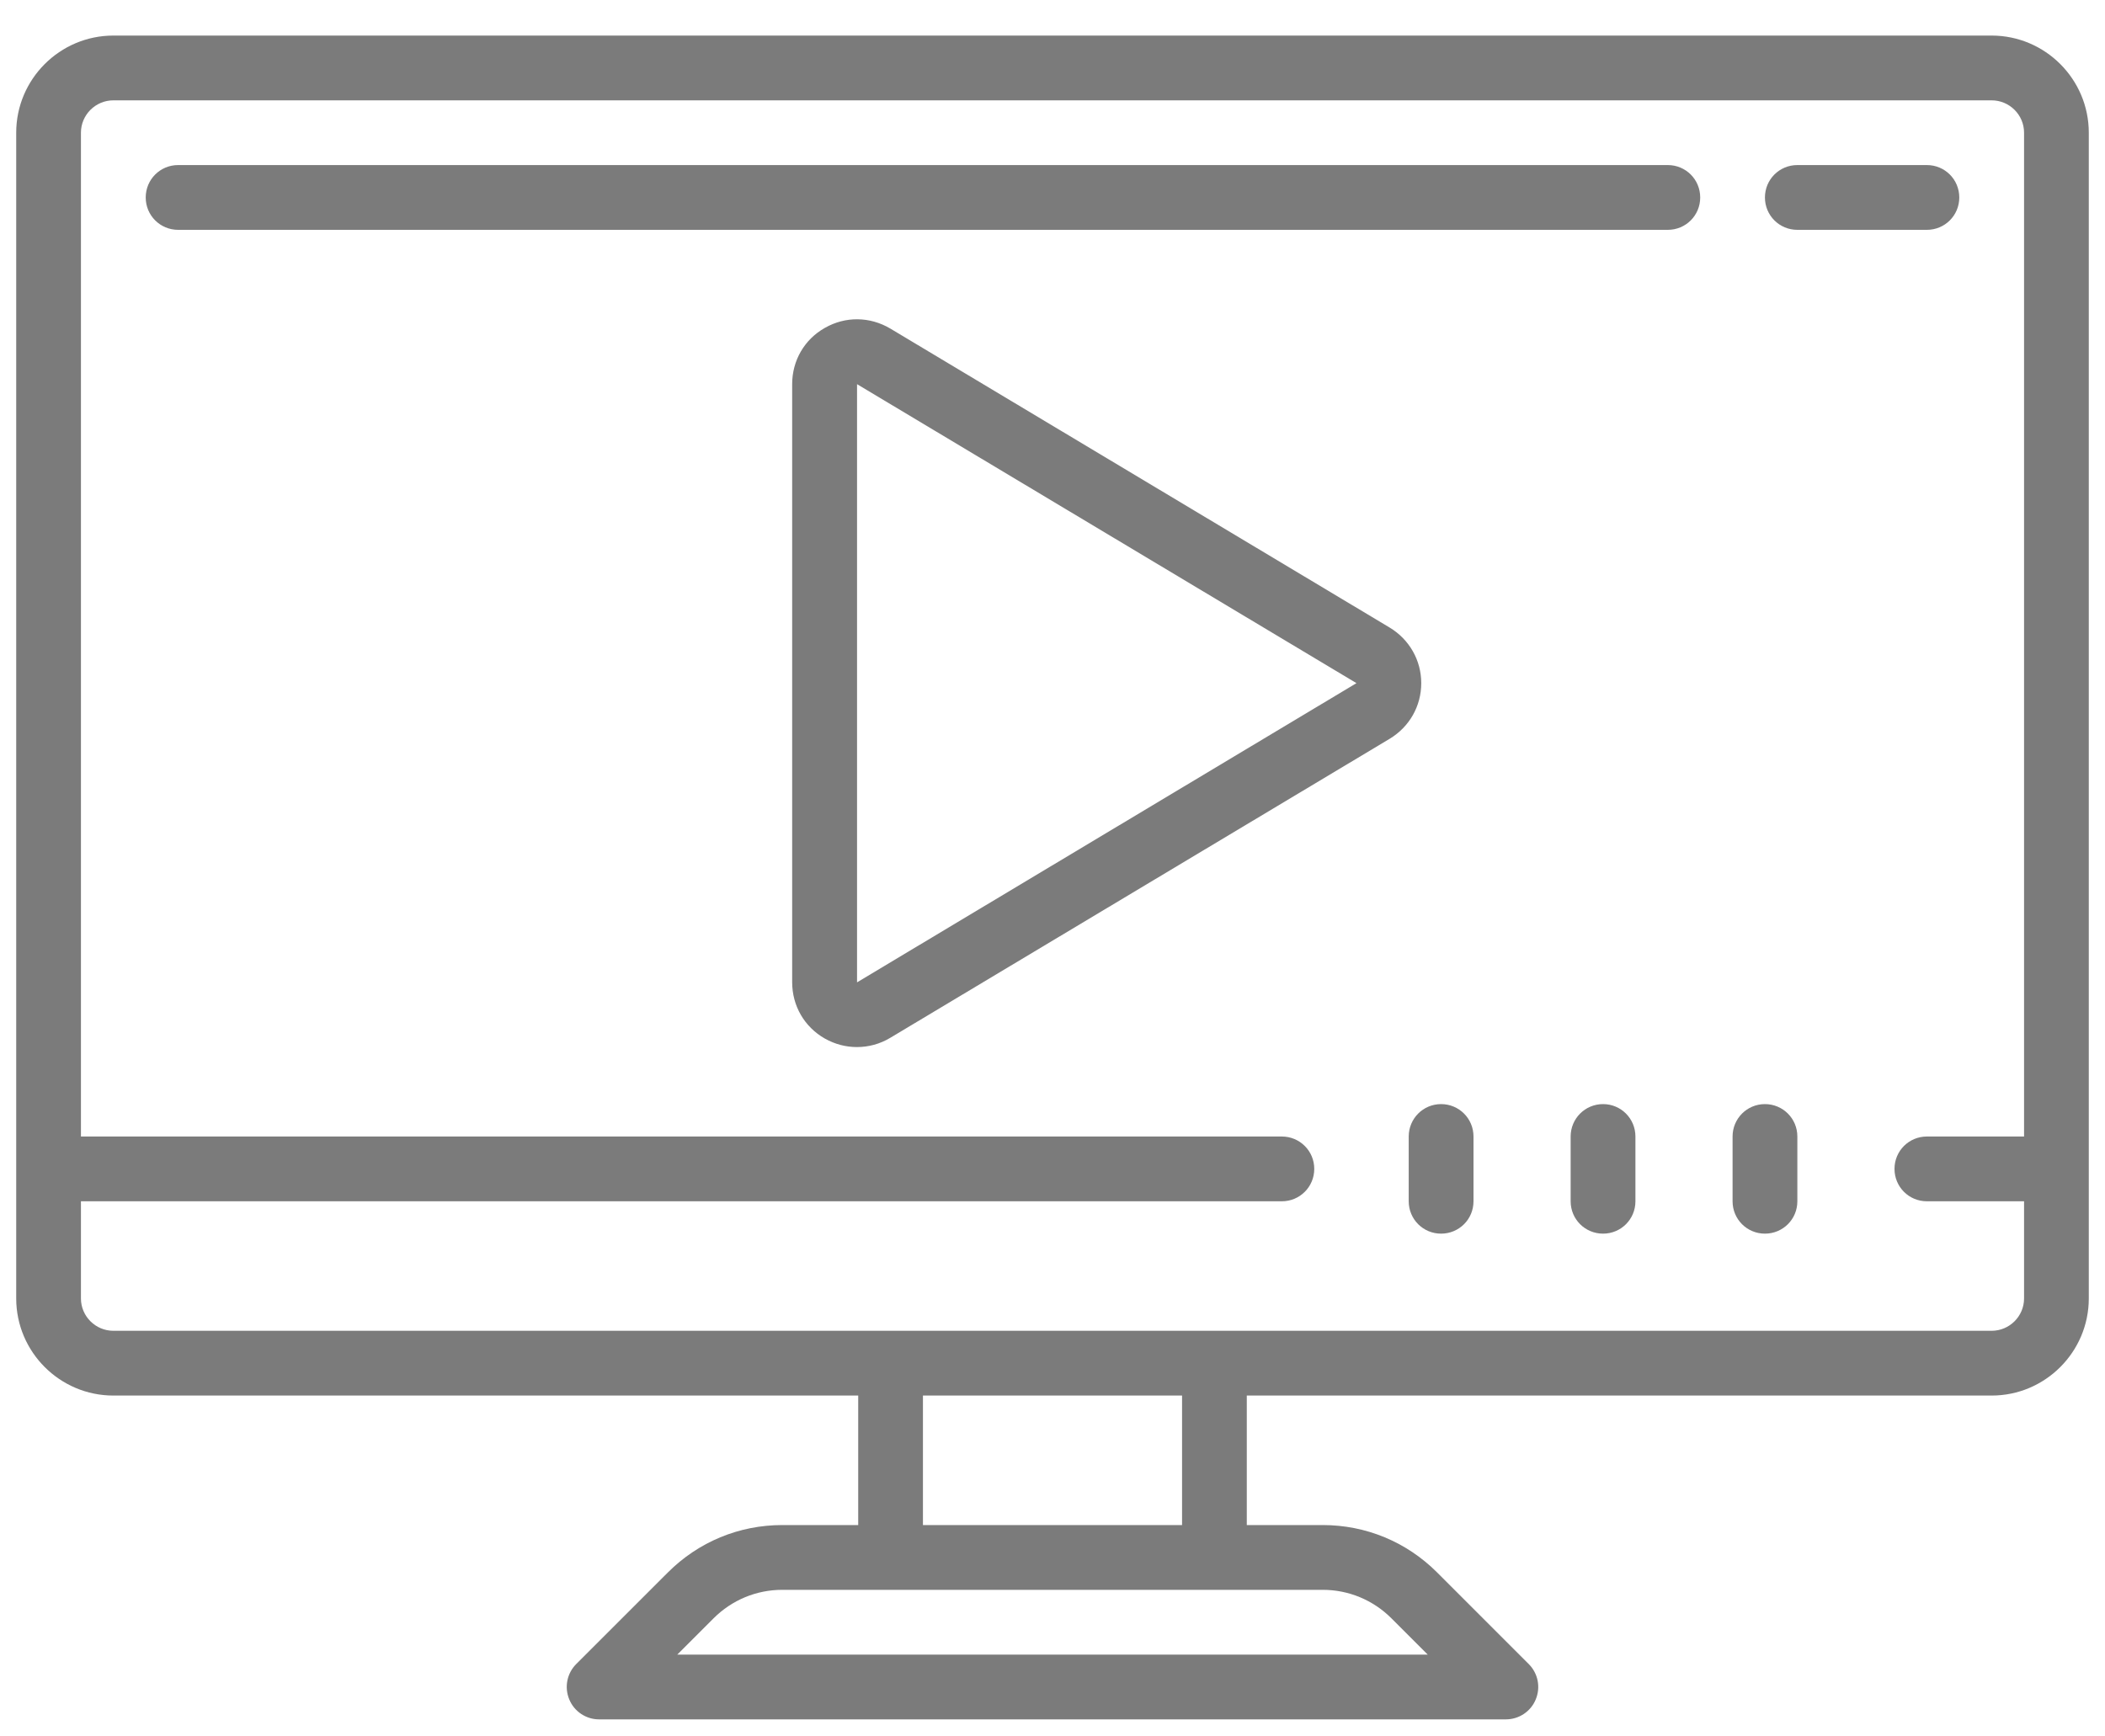 <svg width="40" height="33" viewBox="0 0 40 33" fill="none" xmlns="http://www.w3.org/2000/svg">
<path d="M2.154 0.676C1.137 0.676 0.308 1.505 0.308 2.522V24.676C0.308 25.693 1.137 26.522 2.154 26.522H16.308V28.983H14.865C14.043 28.983 13.272 29.303 12.69 29.885L10.949 31.625C10.774 31.801 10.721 32.065 10.817 32.296C10.911 32.527 11.137 32.676 11.384 32.676H28.615C28.863 32.676 29.089 32.527 29.183 32.296C29.279 32.065 29.226 31.801 29.05 31.625L27.31 29.885C26.728 29.303 25.957 28.983 25.134 28.983H23.692V26.522H37.846C38.863 26.522 39.692 25.693 39.692 24.676V2.522C39.692 1.505 38.863 0.676 37.846 0.676H2.154ZM2.154 1.907H37.846C38.185 1.907 38.462 2.183 38.462 2.522V21.599H36.615C36.274 21.599 36 21.873 36 22.214C36 22.556 36.274 22.83 36.615 22.83H38.462V24.676C38.462 25.015 38.185 25.291 37.846 25.291H2.154C1.815 25.291 1.538 25.015 1.538 24.676V22.83H24.358C24.699 22.83 24.974 22.556 24.974 22.214C24.974 21.873 24.699 21.599 24.358 21.599H1.538V2.522C1.538 2.183 1.815 1.907 2.154 1.907ZM3.385 3.137C3.043 3.137 2.769 3.411 2.769 3.753C2.769 4.094 3.043 4.368 3.385 4.368H31.692C32.034 4.368 32.308 4.094 32.308 3.753C32.308 3.411 32.034 3.137 31.692 3.137H3.385ZM34.154 3.137C33.812 3.137 33.538 3.411 33.538 3.753C33.538 4.094 33.812 4.368 34.154 4.368H36.615C36.957 4.368 37.231 4.094 37.231 3.753C37.231 3.411 36.957 3.137 36.615 3.137H34.154ZM16.298 6.068C16.087 6.065 15.873 6.118 15.675 6.231C15.286 6.45 15.053 6.851 15.053 7.301V18.666C15.053 19.116 15.286 19.517 15.675 19.738C15.868 19.846 16.074 19.899 16.284 19.899C16.502 19.899 16.719 19.842 16.916 19.724L26.406 14.041C26.781 13.815 27.007 13.421 27.007 12.983C27.007 12.548 26.781 12.152 26.406 11.926L16.916 6.243C16.724 6.13 16.512 6.07 16.298 6.068ZM16.286 7.301L25.776 12.983L16.286 18.669V7.301ZM27.384 20.983C27.043 20.983 26.769 21.258 26.769 21.599V22.83C26.769 23.171 27.043 23.445 27.384 23.445C27.726 23.445 28 23.171 28 22.83V21.599C28 21.258 27.726 20.983 27.384 20.983ZM30.462 20.983C30.12 20.983 29.846 21.258 29.846 21.599V22.83C29.846 23.171 30.12 23.445 30.462 23.445C30.803 23.445 31.077 23.171 31.077 22.83V21.599C31.077 21.258 30.803 20.983 30.462 20.983ZM33.538 20.983C33.197 20.983 32.923 21.258 32.923 21.599V22.83C32.923 23.171 33.197 23.445 33.538 23.445C33.88 23.445 34.154 23.171 34.154 22.83V21.599C34.154 21.258 33.88 20.983 33.538 20.983ZM17.538 26.522H22.462V28.983H17.538V26.522ZM14.865 30.214H25.134C25.627 30.214 26.091 30.407 26.44 30.755L27.13 31.445H12.87L13.56 30.755C13.909 30.407 14.373 30.214 14.865 30.214Z" fill="#7B7B7B"/>
</svg>
